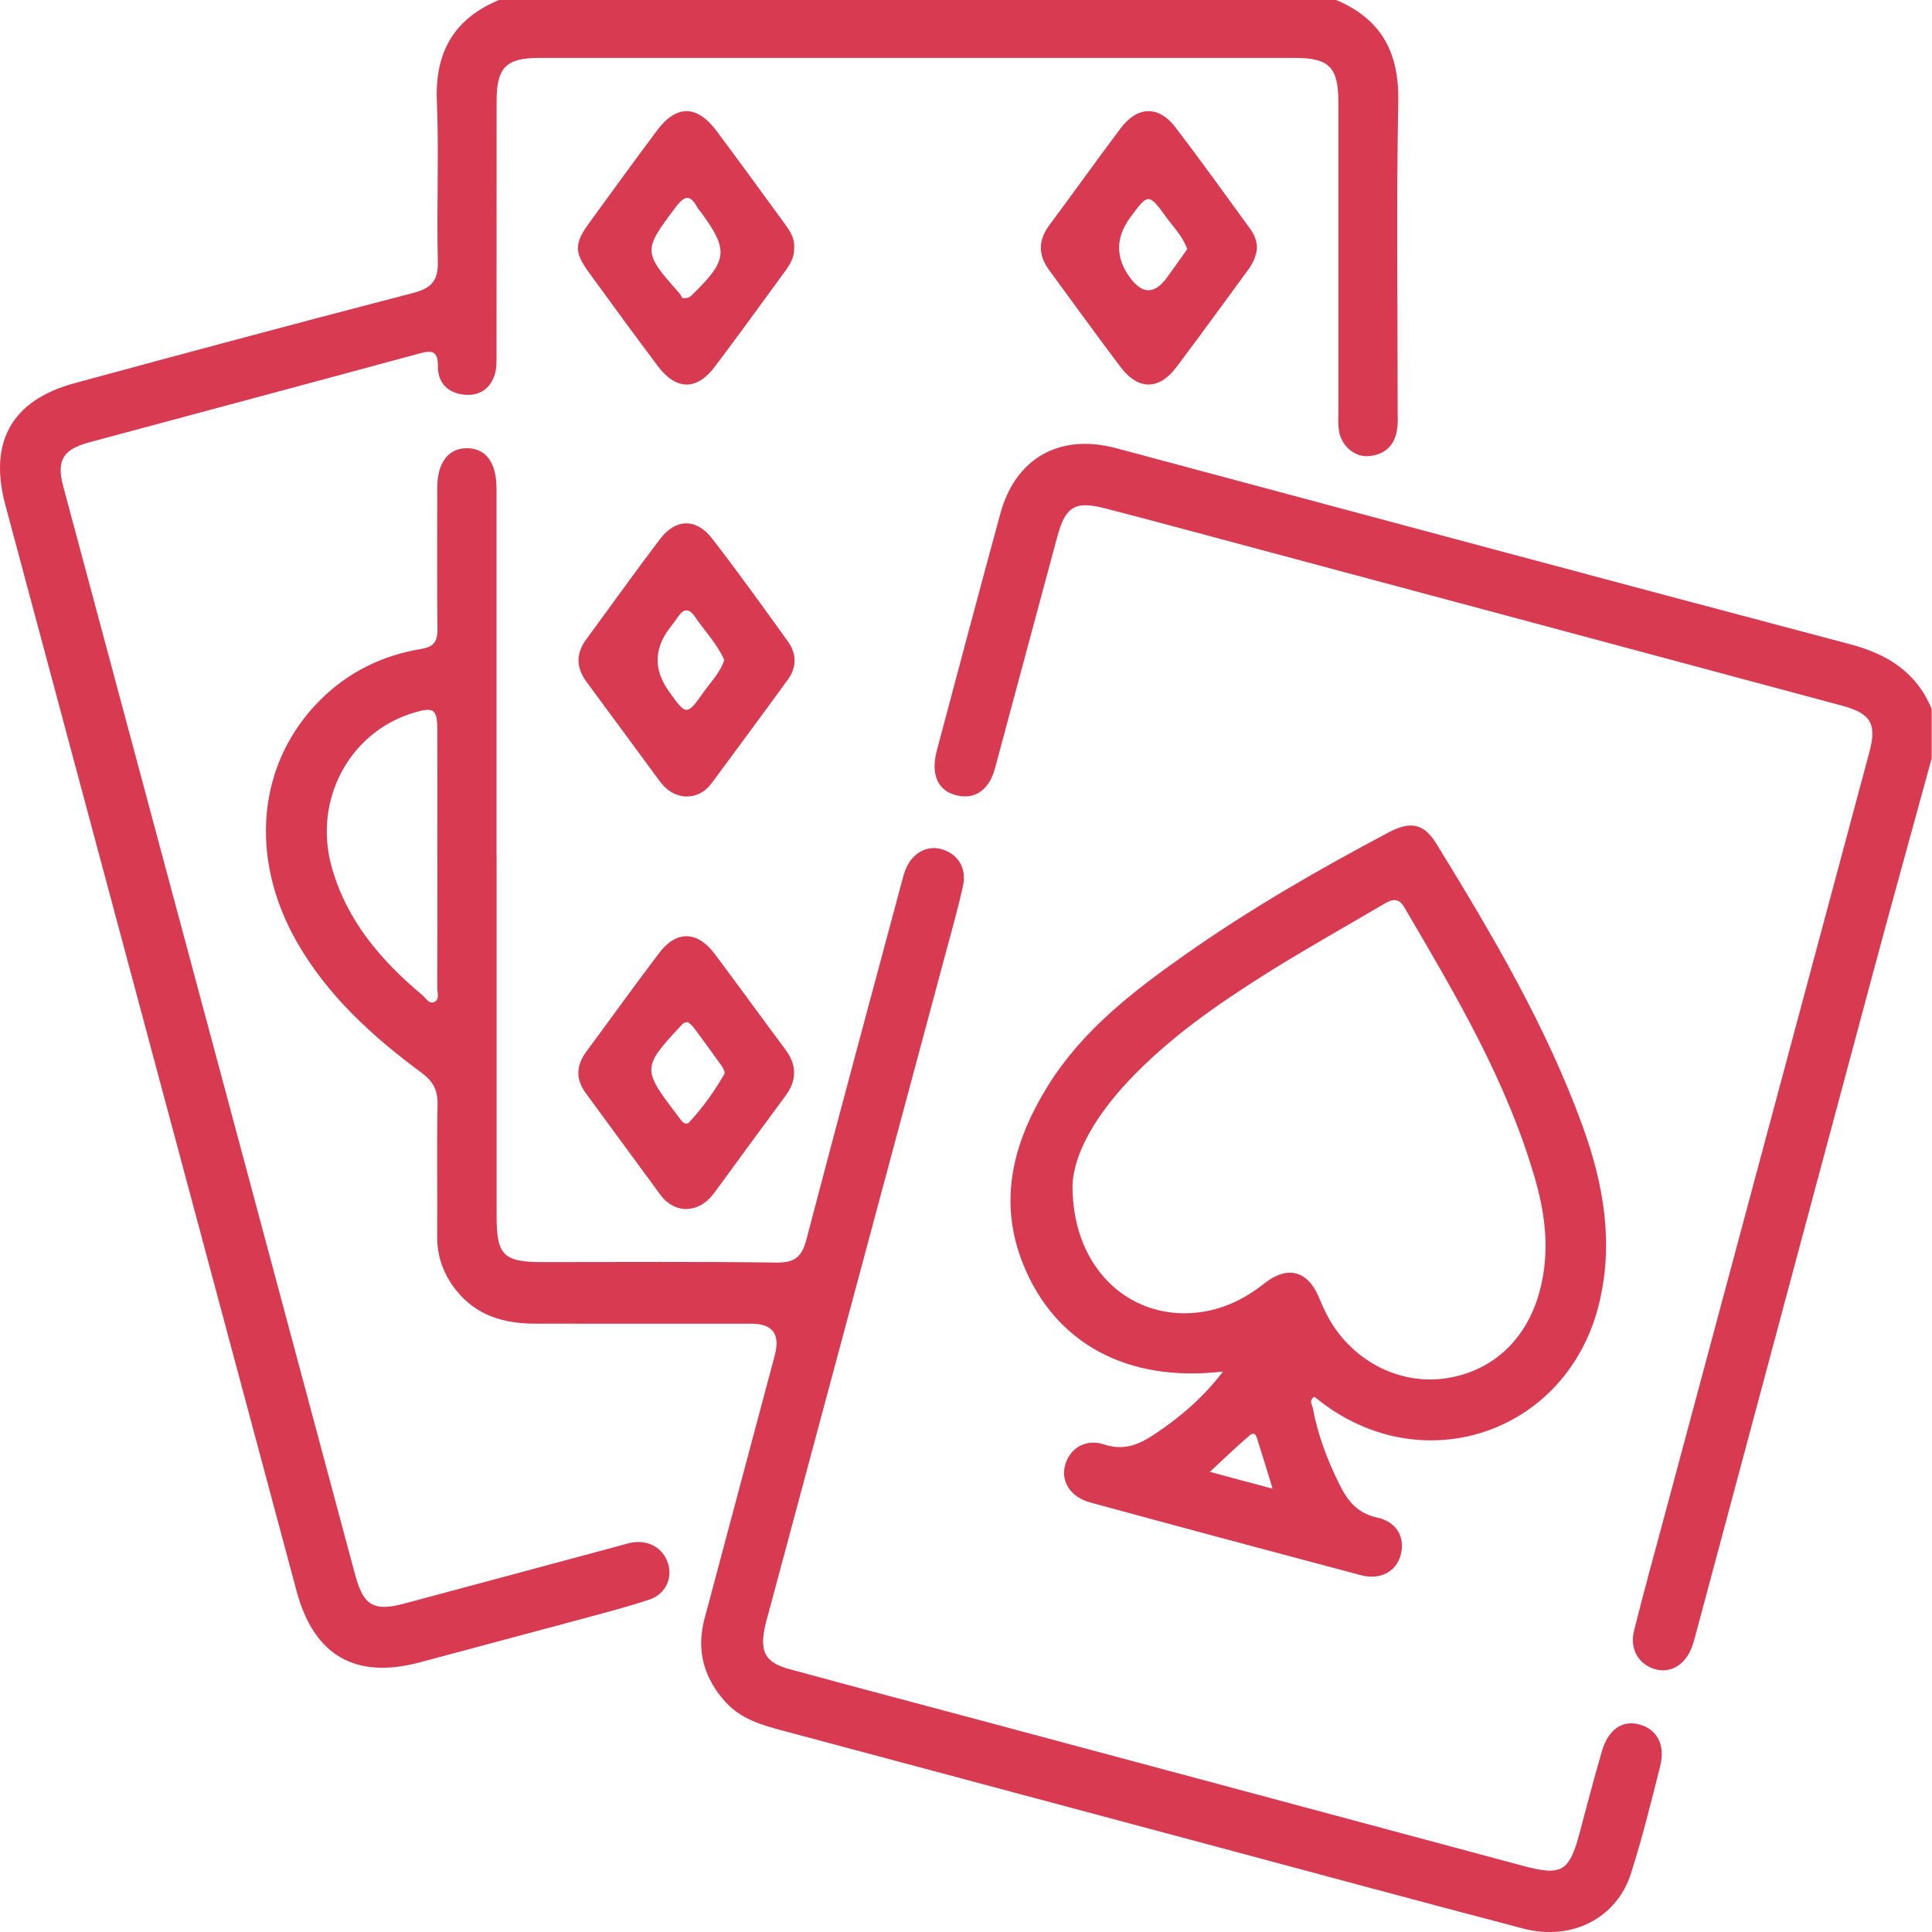 <svg width="42" height="42" viewBox="0 0 42 42" fill="none" xmlns="http://www.w3.org/2000/svg">
<g clip-path="url(#clip0_256_601)">
<path d="M29.044 0C30.021 0.408 30.416 1.132 30.397 2.195C30.355 4.434 30.385 6.674 30.384 8.915C30.384 9.065 30.395 9.218 30.367 9.365C30.306 9.703 30.085 9.892 29.746 9.916C29.433 9.938 29.145 9.674 29.105 9.344C29.088 9.209 29.095 9.071 29.095 8.935C29.095 6.694 29.095 4.455 29.095 2.214C29.095 1.463 28.893 1.259 28.153 1.259C22.675 1.259 17.198 1.258 11.72 1.259C11.002 1.259 10.797 1.467 10.796 2.19C10.794 4.02 10.796 5.851 10.794 7.681C10.794 7.83 10.801 7.987 10.76 8.128C10.668 8.441 10.434 8.606 10.113 8.582C9.754 8.555 9.517 8.335 9.52 7.971C9.524 7.606 9.375 7.614 9.097 7.69C6.713 8.337 4.325 8.974 1.94 9.616C1.369 9.769 1.224 10.009 1.375 10.574C2.728 15.623 4.083 20.673 5.438 25.721C6.184 28.502 6.93 31.285 7.675 34.066C7.693 34.132 7.711 34.198 7.729 34.263C7.904 34.902 8.129 35.035 8.774 34.864C10.33 34.449 11.885 34.028 13.44 33.611C13.532 33.586 13.624 33.557 13.717 33.538C14.091 33.464 14.419 33.65 14.524 33.993C14.622 34.316 14.469 34.657 14.11 34.776C13.554 34.96 12.983 35.103 12.417 35.257C11.323 35.552 10.228 35.841 9.134 36.136C7.728 36.515 6.823 35.992 6.447 34.587C4.338 26.717 2.226 18.847 0.116 10.977C-0.251 9.608 0.256 8.7 1.621 8.33C4.071 7.665 6.523 7.006 8.981 6.369C9.382 6.265 9.529 6.101 9.518 5.677C9.489 4.516 9.545 3.353 9.497 2.195C9.454 1.13 9.872 0.407 10.848 0H29.045L29.044 0Z" fill="#D83A51"/>
<path d="M41.996 16.476C41.568 18.042 41.132 19.607 40.711 21.175C39.419 25.987 38.131 30.801 36.841 35.614C36.824 35.679 36.803 35.745 36.779 35.809C36.639 36.187 36.322 36.38 35.99 36.29C35.632 36.193 35.422 35.857 35.522 35.456C35.732 34.608 35.966 33.766 36.193 32.922C37.675 27.397 39.157 21.873 40.639 16.349C40.803 15.737 40.675 15.509 40.041 15.34C35.585 14.142 31.128 12.948 26.671 11.754C25.788 11.518 24.905 11.279 24.019 11.05C23.37 10.883 23.162 11.011 22.985 11.665C22.556 13.259 22.128 14.854 21.698 16.45C21.655 16.608 21.622 16.772 21.551 16.918C21.403 17.222 21.147 17.369 20.812 17.294C20.473 17.22 20.311 16.978 20.317 16.635C20.319 16.514 20.346 16.391 20.377 16.274C20.83 14.572 21.282 12.87 21.745 11.171C22.075 9.954 23.04 9.415 24.267 9.744C29.581 11.166 34.893 12.597 40.211 14.003C41.032 14.219 41.66 14.61 41.993 15.412V16.477L41.996 16.476Z" fill="#D83A51"/>
<path d="M10.796 18.571C10.796 21.194 10.796 23.818 10.796 26.44C10.796 27.29 10.946 27.437 11.8 27.437C13.495 27.437 15.188 27.425 16.883 27.447C17.27 27.452 17.43 27.328 17.528 26.956C18.205 24.367 18.904 21.785 19.596 19.201C19.621 19.109 19.644 19.016 19.677 18.926C19.817 18.552 20.145 18.364 20.476 18.462C20.825 18.565 21.022 18.873 20.934 19.263C20.813 19.81 20.657 20.347 20.513 20.888C19.242 25.621 17.972 30.354 16.701 35.088C16.672 35.193 16.642 35.298 16.621 35.406C16.52 35.92 16.648 36.146 17.159 36.285C18.594 36.676 20.033 37.056 21.47 37.44C25.346 38.479 29.223 39.517 33.098 40.559C33.951 40.788 34.114 40.696 34.342 39.837C34.499 39.244 34.655 38.649 34.827 38.06C34.962 37.6 35.267 37.392 35.626 37.485C36.018 37.586 36.208 37.923 36.091 38.393C35.896 39.174 35.7 39.957 35.457 40.724C35.148 41.699 34.171 42.2 33.121 41.927C30.903 41.347 28.689 40.745 26.474 40.153C23.323 39.309 20.171 38.466 17.018 37.623C16.567 37.503 16.115 37.373 15.786 37.015C15.309 36.497 15.13 35.89 15.314 35.197C15.823 33.284 16.335 31.372 16.844 29.46C16.965 29.005 16.796 28.777 16.337 28.776C14.766 28.776 13.195 28.778 11.624 28.775C10.955 28.774 10.354 28.6 9.916 28.049C9.643 27.706 9.501 27.32 9.504 26.876C9.511 25.92 9.493 24.963 9.512 24.007C9.518 23.698 9.413 23.506 9.169 23.325C8.098 22.532 7.118 21.646 6.448 20.468C5.399 18.623 5.6 16.573 6.964 15.215C7.575 14.606 8.316 14.246 9.158 14.107C9.441 14.059 9.512 13.94 9.51 13.677C9.499 12.652 9.504 11.629 9.506 10.604C9.507 10.053 9.749 9.738 10.159 9.744C10.567 9.75 10.793 10.058 10.794 10.62C10.795 13.27 10.794 15.92 10.794 18.571H10.796ZM9.507 18.647C9.507 17.719 9.51 16.791 9.507 15.863C9.506 15.415 9.43 15.364 8.997 15.493C7.595 15.912 6.805 17.393 7.21 18.845C7.535 20.012 8.283 20.883 9.189 21.64C9.265 21.704 9.333 21.846 9.454 21.776C9.558 21.715 9.506 21.576 9.506 21.472C9.51 20.53 9.508 19.588 9.508 18.647H9.507Z" fill="#D83A51"/>
<path d="M26.588 29.816C24.515 30.061 22.941 29.211 22.245 27.489C21.681 26.094 22.033 24.805 22.788 23.593C23.534 22.397 24.63 21.552 25.76 20.756C27.169 19.764 28.66 18.905 30.181 18.099C30.667 17.842 30.955 17.901 31.227 18.343C32.435 20.311 33.611 22.297 34.404 24.479C34.864 25.745 35.09 27.037 34.754 28.374C34.062 31.125 30.989 32.2 28.732 30.488C28.679 30.447 28.627 30.404 28.573 30.363C28.446 30.445 28.526 30.539 28.542 30.62C28.65 31.202 28.858 31.746 29.121 32.276C29.301 32.636 29.512 32.898 29.94 32.991C30.378 33.087 30.558 33.441 30.444 33.824C30.342 34.17 30 34.353 29.586 34.244C27.621 33.722 25.657 33.196 23.696 32.661C23.281 32.548 23.067 32.216 23.148 31.876C23.239 31.497 23.585 31.265 24.006 31.402C24.443 31.544 24.763 31.403 25.107 31.174C25.655 30.808 26.149 30.389 26.588 29.816ZM23.316 25.8C23.323 27.642 24.639 28.752 26.14 28.519C26.656 28.439 27.094 28.211 27.498 27.892C27.989 27.506 28.428 27.625 28.668 28.194C28.737 28.357 28.807 28.521 28.894 28.674C29.425 29.603 30.441 30.114 31.44 29.962C32.47 29.805 33.209 29.095 33.481 28.032C33.688 27.224 33.602 26.433 33.377 25.65C32.766 23.512 31.641 21.621 30.528 19.723C30.398 19.501 30.253 19.553 30.086 19.652C29.25 20.144 28.404 20.617 27.582 21.131C26.483 21.821 25.413 22.558 24.518 23.514C23.83 24.25 23.329 25.078 23.315 25.799L23.316 25.8ZM27.665 32.362C27.544 31.968 27.448 31.645 27.344 31.324C27.317 31.245 27.293 31.094 27.16 31.209C26.879 31.45 26.613 31.707 26.3 31.997C26.781 32.126 27.186 32.234 27.663 32.362H27.665Z" fill="#D83A51"/>
<path d="M27.326 5.393C27.309 5.576 27.231 5.734 27.125 5.878C26.608 6.582 26.095 7.29 25.57 7.986C25.194 8.485 24.742 8.483 24.362 7.982C23.835 7.285 23.326 6.576 22.808 5.873C22.566 5.544 22.567 5.225 22.812 4.895C23.334 4.194 23.84 3.482 24.365 2.785C24.729 2.303 25.189 2.291 25.552 2.766C26.107 3.492 26.639 4.237 27.178 4.975C27.268 5.098 27.324 5.237 27.326 5.393ZM25.811 5.418C25.71 5.137 25.521 4.951 25.37 4.744C24.968 4.192 24.965 4.194 24.575 4.721C24.248 5.164 24.246 5.604 24.57 6.041C24.837 6.401 25.103 6.399 25.368 6.034C25.519 5.826 25.668 5.615 25.809 5.417L25.811 5.418Z" fill="#D83A51"/>
<path d="M17.264 5.379C17.276 5.584 17.177 5.747 17.063 5.902C16.555 6.596 16.052 7.294 15.534 7.979C15.143 8.494 14.696 8.485 14.3 7.958C13.792 7.281 13.292 6.599 12.796 5.914C12.48 5.48 12.487 5.288 12.809 4.847C13.3 4.174 13.786 3.499 14.286 2.833C14.708 2.272 15.152 2.279 15.576 2.845C16.074 3.512 16.563 4.185 17.055 4.858C17.167 5.012 17.277 5.171 17.265 5.378L17.264 5.379ZM14.834 6.481C14.985 6.492 15.023 6.432 15.071 6.385C15.822 5.654 15.841 5.428 15.228 4.601C15.204 4.569 15.174 4.538 15.156 4.503C15.005 4.224 14.881 4.25 14.695 4.496C13.98 5.441 13.975 5.481 14.753 6.356C14.798 6.406 14.827 6.471 14.834 6.481Z" fill="#D83A51"/>
<path d="M14.893 26.285C14.674 26.269 14.493 26.16 14.356 25.974C13.815 25.237 13.275 24.499 12.733 23.762C12.508 23.455 12.526 23.158 12.749 22.858C13.277 22.145 13.793 21.424 14.329 20.718C14.704 20.223 15.159 20.233 15.538 20.738C16.054 21.426 16.557 22.123 17.071 22.812C17.326 23.154 17.328 23.483 17.074 23.825C16.562 24.516 16.055 25.21 15.548 25.905C15.387 26.125 15.194 26.283 14.892 26.284L14.893 26.285ZM14.956 22.22C14.849 22.222 14.817 22.286 14.771 22.334C13.972 23.19 13.969 23.253 14.685 24.191C14.726 24.245 14.766 24.3 14.807 24.354C14.853 24.412 14.924 24.46 14.979 24.4C15.277 24.081 15.528 23.726 15.747 23.349C15.768 23.313 15.721 23.22 15.685 23.168C15.489 22.89 15.287 22.615 15.083 22.341C15.045 22.289 14.989 22.251 14.955 22.219L14.956 22.22Z" fill="#D83A51"/>
<path d="M14.915 17.315C14.663 17.302 14.48 17.172 14.337 16.976C13.811 16.262 13.286 15.547 12.758 14.834C12.524 14.519 12.513 14.212 12.748 13.894C13.282 13.169 13.804 12.435 14.349 11.718C14.685 11.274 15.133 11.259 15.478 11.704C16.047 12.437 16.586 13.192 17.128 13.944C17.324 14.216 17.322 14.51 17.121 14.783C16.575 15.534 16.023 16.279 15.471 17.025C15.334 17.211 15.15 17.317 14.913 17.315H14.915ZM15.746 14.351C15.593 13.997 15.321 13.723 15.11 13.41C14.98 13.219 14.864 13.225 14.738 13.41C14.678 13.5 14.61 13.585 14.545 13.673C14.215 14.118 14.213 14.57 14.54 15.027C14.922 15.562 14.928 15.566 15.301 15.039C15.457 14.819 15.655 14.626 15.744 14.35L15.746 14.351Z" fill="#D83A51"/>
</g>
<defs>
<clipPath id="clip0_256_601">
<rect width="41.996" height="42" fill="white"/>
</clipPath>
</defs>
</svg>
